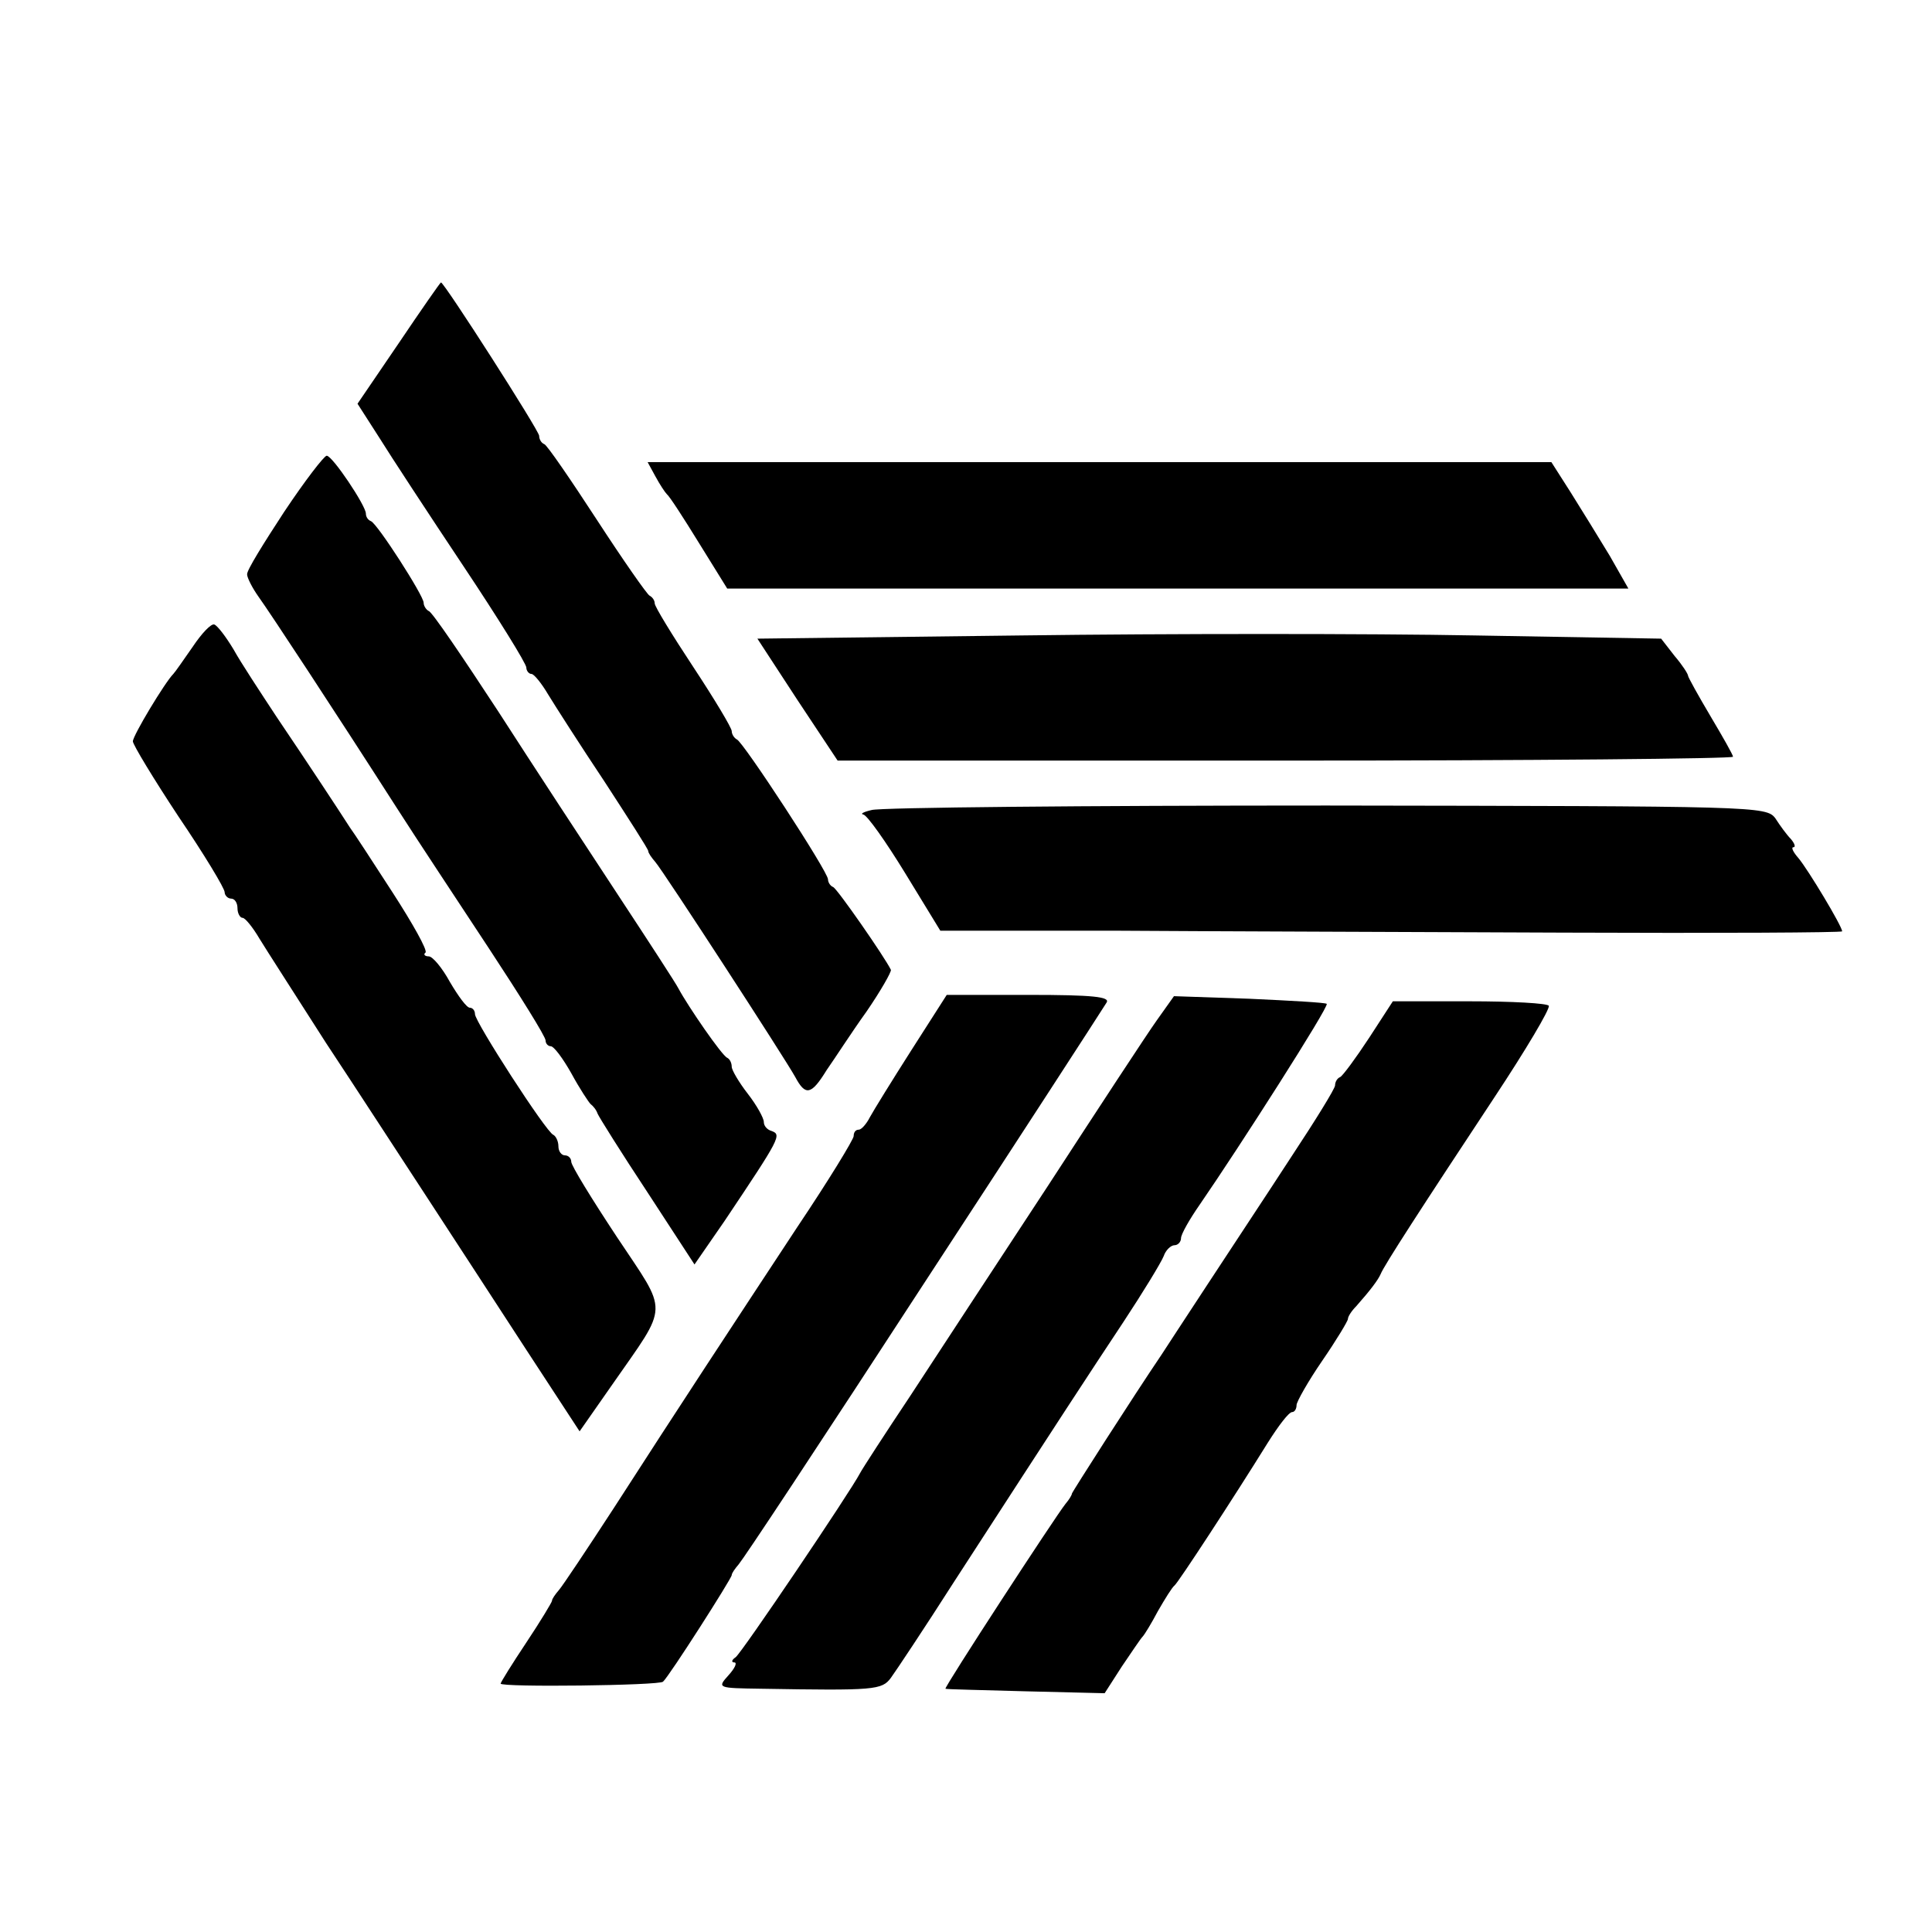 <?xml version="1.0" standalone="no"?>
<!DOCTYPE svg PUBLIC "-//W3C//DTD SVG 20010904//EN"
 "http://www.w3.org/TR/2001/REC-SVG-20010904/DTD/svg10.dtd">
<svg version="1.0" xmlns="http://www.w3.org/2000/svg"
 width="301pt" height="301pt" viewBox="0 0 301 301"
 preserveAspectRatio="xMidYMid meet">
<g transform="translate(0,301) scale(0.1,-0.1)"
fill="#000000" stroke="none">
<path d="M621 2475 l-64 -94 34 -53 c18 -29 77 -119 131 -200 54 -81 98 -152
98 -158 0 -5 4 -10 8 -10 4 0 16 -15 26 -32 11 -18 50 -79 88 -136 37 -57 68
-105 68 -108 0 -3 5 -10 11 -17 13 -15 202 -306 218 -335 16 -30 25 -28 49 11
12 17 39 59 62 91 22 32 39 62 38 65 -9 19 -84 127 -90 129 -5 2 -8 8 -8 12 0
12 -132 214 -142 218 -4 2 -8 8 -8 13 0 5 -27 50 -60 100 -33 50 -60 94 -60
99 0 5 -4 10 -8 12 -4 2 -41 55 -82 118 -41 63 -78 117 -82 118 -5 2 -8 8 -8
13 0 8 -148 239 -153 239 -1 0 -31 -43 -66 -95z"/>
<path d="M443 2213 c-32 -49 -59 -92 -58 -98 0 -5 8 -21 18 -35 18 -25 116
-174 216 -330 30 -47 95 -145 143 -218 48 -73 88 -137 88 -143 0 -5 4 -9 8 -9
5 0 19 -19 32 -42 13 -24 27 -45 30 -48 4 -3 9 -9 11 -15 2 -5 37 -61 78 -123
l73 -112 47 68 c87 130 89 134 73 140 -7 2 -12 8 -12 14 0 6 -11 26 -25 44
-14 18 -25 37 -25 42 0 6 -3 12 -7 14 -8 3 -61 80 -76 108 -4 8 -47 74 -95
147 -48 73 -132 201 -186 285 -55 84 -103 155 -108 156 -4 2 -8 8 -8 13 0 11
-72 123 -82 127 -5 2 -8 7 -8 12 0 12 -52 90 -61 90 -4 0 -34 -39 -66 -87z"/>
<path d="M1021 2268 c7 -13 15 -25 18 -28 4 -3 26 -37 50 -76 l44 -71 702 0
702 0 -29 51 c-17 28 -44 72 -61 99 l-30 47 -704 0 -704 0 12 -22z"/>
<path d="M300 2002 c-14 -20 -27 -39 -30 -42 -13 -13 -63 -96 -63 -105 0 -5
32 -58 71 -117 40 -59 72 -112 72 -118 0 -5 5 -10 10 -10 6 0 10 -7 10 -15 0
-8 4 -15 8 -15 4 0 16 -15 26 -32 11 -18 58 -91 104 -163 47 -71 117 -179 157
-240 39 -60 109 -167 155 -238 l83 -127 51 73 c89 128 88 108 7 230 -39 59
-71 111 -71 117 0 5 -4 10 -10 10 -5 0 -10 6 -10 14 0 8 -4 16 -8 18 -11 4
-122 176 -122 188 0 6 -4 10 -8 10 -5 0 -18 18 -31 40 -12 22 -27 40 -33 40
-6 0 -9 3 -5 6 3 4 -20 45 -51 93 -31 48 -61 94 -67 102 -16 25 -64 98 -114
172 -25 38 -56 85 -67 105 -12 20 -25 37 -30 39 -5 2 -20 -14 -34 -35z"/>
<path d="M1592 2020 l-412 -5 62 -95 63 -95 698 0 c383 0 697 3 697 6 0 3 -16
31 -35 63 -19 32 -35 61 -35 63 0 3 -9 17 -21 31 l-21 27 -291 5 c-161 3 -478
3 -705 0z"/>
<path d="M1358 1748 c-13 -3 -18 -6 -13 -7 6 -1 35 -42 65 -91 l55 -90 270 0
c149 -1 465 -2 702 -3 238 -1 433 0 433 2 0 8 -53 96 -68 114 -8 9 -12 17 -8
17 4 0 2 6 -4 13 -6 6 -17 21 -24 32 -14 19 -29 19 -699 20 -377 0 -696 -3
-709 -7z"/>
<path d="M1420 1374 c-30 -47 -59 -94 -65 -105 -5 -10 -13 -19 -17 -19 -5 0
-8 -4 -8 -10 0 -5 -39 -69 -88 -142 -102 -155 -183 -278 -286 -438 -41 -63
-79 -120 -85 -127 -6 -7 -11 -14 -11 -17 0 -2 -18 -32 -40 -65 -22 -33 -40
-62 -40 -64 0 -6 248 -3 253 3 10 9 107 161 107 166 0 3 5 10 11 17 9 11 110
163 315 478 108 165 250 384 258 397 6 9 -21 12 -121 12 l-128 0 -55 -86z"/>
<path d="M1802 1420 c-15 -21 -91 -137 -169 -257 -79 -120 -175 -267 -215
-328 -40 -60 -75 -114 -78 -120 -15 -29 -185 -281 -194 -287 -6 -4 -7 -8 -2
-8 5 0 1 -9 -9 -20 -18 -20 -17 -20 51 -21 177 -3 188 -2 202 17 8 11 52 77
98 149 171 264 209 322 264 405 31 47 59 93 63 103 3 9 11 17 17 17 5 0 10 5
10 11 0 6 13 29 29 52 62 90 202 309 198 313 -1 2 -56 5 -121 8 l-117 4 -27
-38z"/>
<path d="M2133 1393 c-21 -32 -41 -59 -45 -61 -5 -2 -8 -8 -8 -13 0 -5 -31
-55 -68 -111 -37 -57 -96 -146 -130 -198 -34 -52 -67 -102 -72 -110 -44 -65
-140 -215 -140 -217 0 -2 -4 -9 -10 -16 -16 -20 -190 -287 -187 -288 1 -1 57
-2 125 -4 l123 -3 27 42 c15 22 29 43 32 46 3 3 14 21 24 40 11 19 22 37 26
40 6 5 91 135 145 222 17 27 33 48 38 48 4 0 7 5 7 11 0 5 18 37 40 69 22 32
40 62 40 65 0 4 6 13 13 20 23 26 34 41 38 50 5 13 64 104 177 275 49 74 87
138 85 143 -2 4 -58 7 -123 7 l-120 0 -37 -57z"/>
</g>
</svg>
